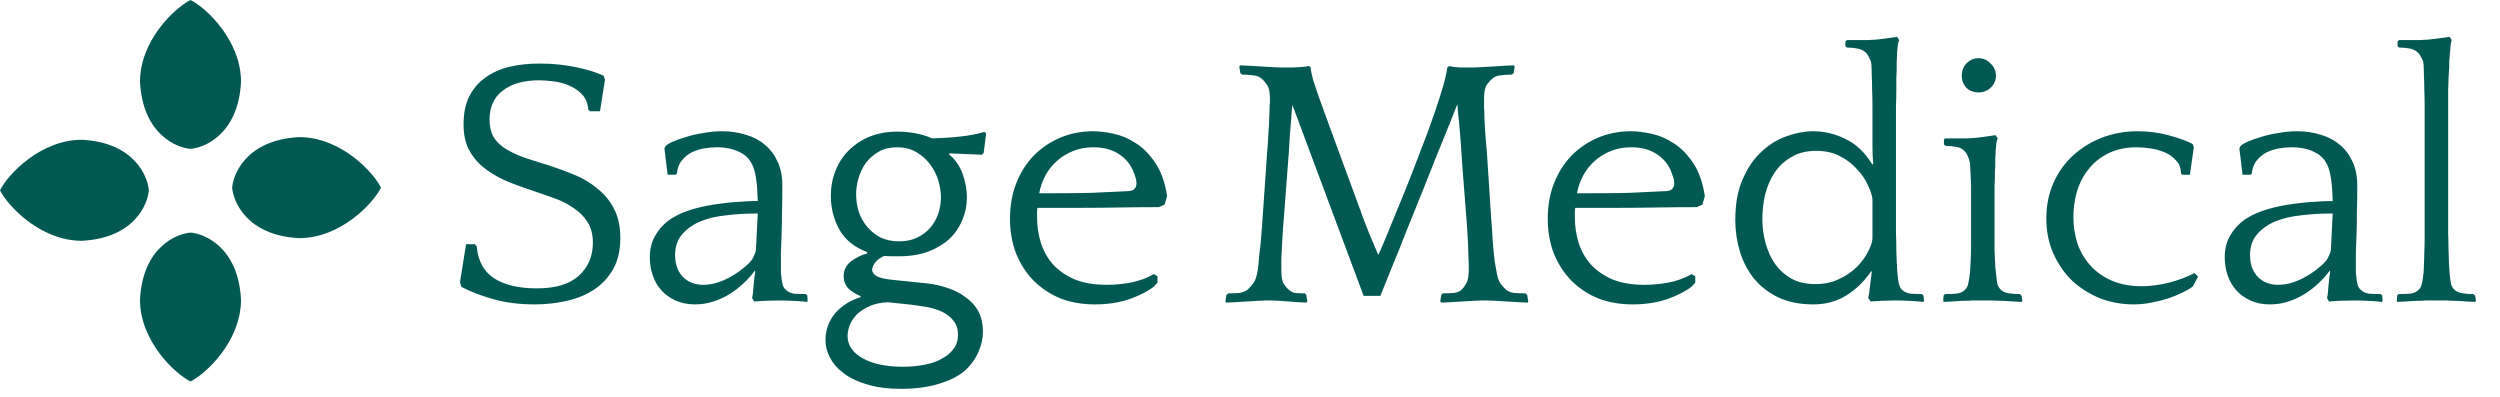<svg width="208" height="33" viewBox="0 0 208 33" fill="none" xmlns="http://www.w3.org/2000/svg">
<path fill-rule="evenodd" clip-rule="evenodd" d="M15.851 0C14.512 0.669 11.648 3.384 11.648 6.806C11.872 11.231 14.772 12.31 15.851 12.384C16.929 12.31 19.83 11.231 20.053 6.806C20.053 3.384 17.19 0.669 15.851 0Z" fill="#025954"/>
<path fill-rule="evenodd" clip-rule="evenodd" d="M31.7 15.611C31.031 14.272 28.316 11.408 24.895 11.408C20.469 11.631 19.391 14.532 19.316 15.611C19.391 16.689 20.469 19.59 24.895 19.813C28.316 19.813 31.031 16.95 31.7 15.611Z" fill="#025954"/>
<path fill-rule="evenodd" clip-rule="evenodd" d="M15.849 31.738C17.188 31.068 20.052 28.353 20.052 24.932C19.828 20.506 16.928 19.428 15.849 19.353C14.771 19.428 11.87 20.506 11.647 24.932C11.647 28.353 14.51 31.068 15.849 31.738Z" fill="#025954"/>
<path fill-rule="evenodd" clip-rule="evenodd" d="M5.51083e-07 15.832C0.669 17.171 3.384 20.034 6.806 20.034C11.231 19.811 12.31 16.91 12.384 15.832C12.31 14.753 11.231 11.852 6.806 11.629C3.384 11.629 0.669 14.493 5.51083e-07 15.832Z" fill="#025954"/>
<path d="M40.731 9.942C40.731 10.495 40.83 10.96 41.028 11.335C41.225 11.691 41.522 12.007 41.917 12.284C42.332 12.56 42.846 12.817 43.459 13.054C44.091 13.272 44.832 13.509 45.682 13.766C46.413 14.003 47.134 14.27 47.846 14.566C48.557 14.862 49.189 15.248 49.743 15.722C50.316 16.177 50.77 16.74 51.106 17.412C51.442 18.064 51.61 18.864 51.61 19.813C51.61 20.82 51.413 21.68 51.017 22.392C50.622 23.083 50.098 23.646 49.446 24.081C48.794 24.516 48.033 24.832 47.164 25.03C46.314 25.227 45.415 25.326 44.466 25.326C43.241 25.326 42.125 25.188 41.117 24.911C40.109 24.634 39.2 24.289 38.39 23.874L38.271 23.488L38.775 20.317H39.516L39.664 20.494C39.763 21.7 40.247 22.589 41.117 23.162C41.986 23.715 43.172 23.992 44.674 23.992C46.215 23.992 47.371 23.646 48.142 22.955C48.932 22.243 49.328 21.324 49.328 20.198C49.328 19.506 49.179 18.933 48.883 18.479C48.587 18.005 48.191 17.609 47.697 17.293C47.223 16.957 46.67 16.68 46.037 16.463C45.425 16.246 44.802 16.028 44.17 15.811C43.38 15.554 42.639 15.277 41.947 14.981C41.275 14.665 40.682 14.299 40.168 13.884C39.674 13.469 39.279 12.975 38.983 12.402C38.706 11.829 38.568 11.147 38.568 10.357C38.568 9.428 38.726 8.647 39.042 8.015C39.378 7.363 39.832 6.839 40.405 6.444C40.978 6.029 41.641 5.733 42.391 5.555C43.162 5.377 43.992 5.288 44.881 5.288C45.949 5.288 46.956 5.387 47.905 5.584C48.853 5.782 49.624 6.019 50.217 6.296L50.336 6.622L49.92 9.26H49.091L48.942 9.112C48.903 8.598 48.735 8.183 48.438 7.867C48.142 7.551 47.786 7.304 47.371 7.126C46.976 6.948 46.541 6.829 46.067 6.77C45.613 6.711 45.207 6.681 44.852 6.681C43.567 6.681 42.559 6.968 41.828 7.541C41.097 8.094 40.731 8.894 40.731 9.942ZM62.571 24.793C62.63 24.575 62.67 24.249 62.69 23.814C62.729 23.38 62.779 22.974 62.838 22.599L62.808 22.51C62.551 22.866 62.245 23.212 61.889 23.547C61.534 23.884 61.139 24.19 60.704 24.466C60.289 24.723 59.834 24.931 59.34 25.089C58.866 25.247 58.362 25.326 57.828 25.326C57.216 25.326 56.672 25.217 56.198 25C55.724 24.783 55.329 24.496 55.013 24.14C54.696 23.785 54.459 23.37 54.301 22.895C54.143 22.421 54.064 21.927 54.064 21.413C54.064 20.682 54.232 20.05 54.568 19.516C54.904 18.963 55.348 18.508 55.902 18.153C56.416 17.837 57.018 17.58 57.71 17.382C58.421 17.184 59.103 17.046 59.755 16.967C60.427 16.868 61.03 16.809 61.563 16.789C62.097 16.75 62.453 16.73 62.63 16.73H63.045C63.026 15.999 62.986 15.426 62.927 15.011C62.868 14.576 62.789 14.22 62.69 13.944C62.472 13.351 62.097 12.926 61.563 12.669C61.03 12.392 60.388 12.254 59.637 12.254C59.321 12.254 58.975 12.284 58.599 12.343C58.243 12.402 57.898 12.511 57.562 12.669C57.245 12.827 56.969 13.054 56.732 13.351C56.495 13.627 56.356 13.993 56.317 14.447L56.198 14.536H55.546L55.279 12.343L55.368 12.165C55.467 12.046 55.675 11.918 55.991 11.78C56.307 11.641 56.672 11.513 57.087 11.394C57.522 11.256 57.996 11.147 58.51 11.068C59.044 10.969 59.568 10.92 60.081 10.92C60.793 10.92 61.455 11.019 62.067 11.216C62.68 11.394 63.204 11.671 63.638 12.046C64.093 12.422 64.449 12.896 64.706 13.469C64.962 14.023 65.091 14.675 65.091 15.426C65.091 16.256 65.081 16.997 65.061 17.649C65.061 18.281 65.051 18.874 65.031 19.427C65.012 19.961 64.992 20.494 64.972 21.028C64.972 21.542 64.972 22.095 64.972 22.688C65.012 23.142 65.061 23.478 65.121 23.696C65.18 23.893 65.279 24.042 65.417 24.14C65.575 24.299 65.802 24.397 66.099 24.437C66.415 24.457 66.731 24.466 67.047 24.466L67.166 24.585L67.195 25L67.166 25.119C66.81 25.079 66.425 25.049 66.01 25.03C65.595 25.01 65.19 25 64.794 25C64.043 25 63.362 25.03 62.749 25.089L62.571 24.793ZM62.571 21.591C62.63 21.492 62.69 21.374 62.749 21.235C62.828 21.097 62.877 20.929 62.897 20.732L63.045 17.767H62.779C61.988 17.767 61.198 17.817 60.407 17.916C59.617 17.995 58.906 18.163 58.273 18.419C57.66 18.676 57.157 19.032 56.761 19.487C56.366 19.941 56.169 20.524 56.169 21.235C56.169 21.986 56.386 22.589 56.821 23.044C57.255 23.478 57.819 23.696 58.51 23.696C58.925 23.696 59.34 23.627 59.755 23.488C60.17 23.35 60.556 23.172 60.911 22.955C61.287 22.737 61.613 22.51 61.889 22.273C62.186 22.036 62.413 21.808 62.571 21.591ZM72.148 20.969C71.081 20.573 70.311 19.951 69.836 19.101C69.362 18.252 69.125 17.313 69.125 16.285C69.125 15.554 69.253 14.862 69.51 14.21C69.767 13.558 70.133 12.995 70.607 12.521C71.101 12.027 71.684 11.641 72.356 11.365C73.048 11.088 73.828 10.95 74.698 10.95C75.211 10.95 75.715 10.999 76.209 11.098C76.723 11.197 77.168 11.335 77.543 11.513C78.373 11.493 79.144 11.444 79.855 11.365C80.587 11.286 81.268 11.157 81.901 10.979L82.049 11.098L81.841 12.728L81.693 12.876L78.996 12.758L78.966 12.847C79.48 13.262 79.855 13.805 80.093 14.477C80.33 15.149 80.448 15.801 80.448 16.433C80.448 17.086 80.32 17.708 80.063 18.301C79.826 18.894 79.47 19.417 78.996 19.872C78.522 20.307 77.929 20.662 77.217 20.939C76.506 21.196 75.686 21.324 74.757 21.324C74.599 21.324 74.401 21.324 74.164 21.324C73.927 21.305 73.729 21.295 73.571 21.295C73.235 21.433 72.978 21.621 72.801 21.858C72.642 22.095 72.563 22.293 72.563 22.451C72.563 22.648 72.692 22.826 72.949 22.984C73.225 23.123 73.66 23.221 74.253 23.281L77.128 23.577C77.78 23.656 78.383 23.795 78.936 23.992C79.51 24.19 80.004 24.457 80.419 24.793C80.853 25.109 81.189 25.494 81.426 25.948C81.664 26.423 81.782 26.966 81.782 27.579C81.782 28.152 81.654 28.725 81.397 29.298C81.14 29.891 80.754 30.415 80.241 30.869C79.727 31.304 79.016 31.66 78.106 31.936C77.198 32.213 76.15 32.351 74.964 32.351C73.897 32.351 72.969 32.233 72.178 31.995C71.407 31.778 70.755 31.472 70.222 31.077C69.708 30.701 69.323 30.266 69.066 29.772C68.809 29.298 68.68 28.804 68.68 28.29C68.68 27.46 68.947 26.719 69.481 26.067C70.034 25.435 70.736 24.99 71.585 24.733L71.615 24.644C71.18 24.466 70.834 24.249 70.577 23.992C70.32 23.715 70.192 23.38 70.192 22.984C70.192 22.471 70.4 22.055 70.814 21.739C71.23 21.423 71.674 21.206 72.148 21.087V20.969ZM74.816 20.079C75.37 20.079 75.854 19.981 76.269 19.783C76.703 19.585 77.069 19.319 77.365 18.983C77.662 18.647 77.889 18.261 78.047 17.827C78.205 17.372 78.284 16.908 78.284 16.433C78.284 15.939 78.205 15.445 78.047 14.951C77.889 14.457 77.652 14.013 77.336 13.617C77.039 13.222 76.664 12.896 76.209 12.639C75.755 12.382 75.231 12.254 74.638 12.254C74.065 12.254 73.561 12.373 73.127 12.61C72.712 12.847 72.356 13.153 72.059 13.528C71.783 13.904 71.575 14.329 71.437 14.803C71.299 15.258 71.23 15.712 71.23 16.167C71.23 16.641 71.299 17.115 71.437 17.59C71.595 18.044 71.822 18.459 72.119 18.834C72.435 19.21 72.81 19.516 73.245 19.753C73.7 19.971 74.223 20.079 74.816 20.079ZM73.868 25.148C73.314 25.168 72.83 25.267 72.415 25.445C72 25.622 71.644 25.84 71.348 26.097C71.071 26.373 70.864 26.67 70.726 26.986C70.587 27.322 70.518 27.648 70.518 27.964C70.518 28.715 70.933 29.328 71.763 29.802C72.593 30.276 73.719 30.513 75.142 30.513C75.794 30.513 76.397 30.454 76.951 30.336C77.504 30.237 77.978 30.069 78.373 29.832C78.788 29.614 79.114 29.338 79.352 29.002C79.589 28.686 79.707 28.31 79.707 27.875C79.707 27.401 79.589 27.016 79.352 26.719C79.134 26.423 78.838 26.176 78.462 25.978C78.106 25.8 77.692 25.662 77.217 25.563C76.763 25.484 76.308 25.415 75.854 25.356L73.868 25.148ZM96.895 17.026L96.421 17.234C95.354 17.234 94.257 17.244 93.131 17.263C92.004 17.283 90.898 17.293 89.811 17.293H86.313C86.293 17.431 86.284 17.57 86.284 17.708C86.284 17.827 86.284 17.945 86.284 18.064C86.284 18.815 86.392 19.536 86.61 20.228C86.827 20.899 87.163 21.492 87.617 22.006C88.092 22.52 88.694 22.935 89.426 23.251C90.157 23.547 91.046 23.696 92.093 23.696C92.706 23.696 93.358 23.637 94.05 23.518C94.761 23.38 95.413 23.142 96.006 22.806L96.303 22.984V23.518L96.006 23.844C95.532 24.219 94.86 24.565 93.99 24.881C93.121 25.178 92.153 25.326 91.086 25.326C90.038 25.326 89.08 25.158 88.21 24.822C87.361 24.466 86.62 23.972 85.987 23.34C85.374 22.708 84.89 21.957 84.535 21.087C84.199 20.218 84.031 19.249 84.031 18.182C84.031 17.095 84.209 16.107 84.564 15.218C84.92 14.329 85.404 13.568 86.017 12.936C86.649 12.303 87.38 11.809 88.21 11.454C89.06 11.098 89.969 10.92 90.937 10.92C91.451 10.92 92.024 10.989 92.657 11.127C93.309 11.266 93.931 11.533 94.524 11.928C95.117 12.303 95.65 12.847 96.125 13.558C96.599 14.25 96.925 15.169 97.103 16.315L96.895 17.026ZM90.967 12.254C90.335 12.254 89.762 12.363 89.248 12.58C88.754 12.778 88.309 13.054 87.914 13.41C87.538 13.746 87.222 14.151 86.965 14.625C86.728 15.08 86.56 15.564 86.461 16.078H87.617C88.685 16.078 89.722 16.068 90.73 16.048C91.738 16.009 92.795 15.959 93.902 15.9C94.159 15.88 94.326 15.811 94.406 15.692C94.504 15.574 94.554 15.435 94.554 15.277C94.554 15.159 94.544 15.05 94.524 14.951C94.504 14.852 94.475 14.754 94.435 14.655C94.218 13.904 93.813 13.321 93.22 12.906C92.627 12.471 91.876 12.254 90.967 12.254ZM127.119 25.178C126.981 25.178 126.754 25.168 126.438 25.148C126.121 25.128 125.795 25.109 125.459 25.089C125.123 25.069 124.797 25.049 124.481 25.03C124.165 25.01 123.938 25 123.799 25H123.236C123.098 25 122.871 25.01 122.554 25.03C122.238 25.049 121.912 25.069 121.576 25.089C121.24 25.109 120.914 25.128 120.598 25.148C120.282 25.168 120.055 25.178 119.916 25.178L119.827 25.059L119.916 24.526L120.035 24.407C120.351 24.407 120.647 24.397 120.924 24.378C121.221 24.338 121.448 24.249 121.606 24.111C121.744 23.972 121.873 23.795 121.991 23.577C122.13 23.36 122.199 22.974 122.199 22.421C122.199 22.283 122.199 22.125 122.199 21.947C122.199 21.749 122.189 21.512 122.169 21.235C122.169 20.959 122.159 20.623 122.139 20.228C122.12 19.832 122.09 19.338 122.05 18.745C121.892 16.671 121.764 15.021 121.665 13.795C121.586 12.55 121.517 11.582 121.458 10.89C121.398 10.199 121.349 9.705 121.309 9.408C121.29 9.112 121.27 8.865 121.25 8.667C121.112 9.023 120.894 9.576 120.598 10.327C120.302 11.058 119.956 11.908 119.561 12.876C119.185 13.825 118.78 14.843 118.345 15.93C117.91 17.016 117.476 18.093 117.041 19.16C116.626 20.228 116.221 21.235 115.826 22.184C115.45 23.133 115.124 23.943 114.847 24.615H113.454L107.526 8.726C107.506 8.924 107.486 9.132 107.467 9.349C107.447 9.566 107.427 9.833 107.407 10.149C107.388 10.446 107.358 10.801 107.318 11.216C107.299 11.612 107.269 12.106 107.229 12.698L106.814 18.153C106.755 18.825 106.716 19.378 106.696 19.813C106.676 20.247 106.656 20.623 106.637 20.939C106.617 21.255 106.607 21.522 106.607 21.739C106.607 21.957 106.607 22.184 106.607 22.421C106.607 22.974 106.666 23.36 106.785 23.577C106.923 23.795 107.071 23.972 107.229 24.111C107.388 24.249 107.565 24.338 107.763 24.378C107.98 24.397 108.247 24.407 108.563 24.407L108.682 24.526L108.771 25.059L108.712 25.178C108.573 25.178 108.366 25.168 108.089 25.148C107.832 25.128 107.565 25.109 107.289 25.089C107.012 25.069 106.735 25.049 106.459 25.03C106.202 25.01 106.004 25 105.866 25H105.303C105.164 25 104.937 25.01 104.621 25.03C104.324 25.049 103.998 25.069 103.643 25.089C103.307 25.109 102.981 25.128 102.665 25.148C102.368 25.168 102.151 25.178 102.012 25.178L101.953 25.059L102.042 24.526L102.22 24.407C102.516 24.407 102.803 24.397 103.08 24.378C103.356 24.338 103.593 24.249 103.791 24.111C103.949 23.972 104.107 23.795 104.265 23.577C104.443 23.36 104.572 22.974 104.651 22.421C104.67 22.283 104.69 22.125 104.71 21.947C104.73 21.749 104.749 21.512 104.769 21.235C104.809 20.959 104.848 20.623 104.888 20.228C104.927 19.832 104.967 19.338 105.006 18.745L105.421 12.728C105.481 12.037 105.52 11.454 105.54 10.979C105.579 10.505 105.599 10.1 105.599 9.764C105.619 9.428 105.629 9.141 105.629 8.904C105.649 8.667 105.658 8.43 105.658 8.193C105.658 7.64 105.569 7.254 105.392 7.037C105.234 6.8 105.075 6.622 104.917 6.503C104.739 6.365 104.512 6.286 104.236 6.266C103.959 6.227 103.662 6.207 103.346 6.207L103.198 6.088L103.109 5.555L103.168 5.436C103.307 5.436 103.534 5.446 103.85 5.466C104.166 5.486 104.492 5.505 104.828 5.525C105.164 5.545 105.49 5.565 105.807 5.584C106.123 5.604 106.35 5.614 106.488 5.614H107.526C107.684 5.614 107.901 5.604 108.178 5.584C108.474 5.565 108.712 5.535 108.889 5.495L109.038 5.584C109.057 5.841 109.127 6.187 109.245 6.622C109.383 7.037 109.542 7.511 109.719 8.045C109.917 8.578 110.124 9.151 110.342 9.764C110.559 10.357 110.777 10.95 110.994 11.543L113.01 17.026C113.346 17.975 113.652 18.785 113.929 19.457C114.205 20.109 114.452 20.692 114.67 21.206C114.729 21.107 114.897 20.732 115.174 20.079C115.45 19.407 115.786 18.587 116.181 17.619C116.596 16.631 117.031 15.554 117.486 14.388C117.94 13.222 118.375 12.086 118.79 10.979C119.205 9.853 119.561 8.815 119.857 7.867C120.153 6.918 120.341 6.167 120.42 5.614L120.568 5.495C120.726 5.535 120.894 5.565 121.072 5.584C121.25 5.604 121.418 5.614 121.576 5.614H122.643C122.782 5.614 123.009 5.604 123.325 5.584C123.641 5.565 123.967 5.545 124.303 5.525C124.639 5.505 124.965 5.486 125.281 5.466C125.598 5.446 125.825 5.436 125.963 5.436L126.023 5.555L125.934 6.088L125.785 6.207C125.469 6.207 125.163 6.227 124.866 6.266C124.59 6.286 124.372 6.365 124.214 6.503C124.056 6.622 123.888 6.8 123.71 7.037C123.552 7.274 123.473 7.659 123.473 8.193C123.473 8.47 123.473 8.726 123.473 8.964C123.493 9.201 123.503 9.477 123.503 9.794C123.523 10.11 123.542 10.495 123.562 10.95C123.602 11.404 123.651 11.987 123.71 12.698L124.066 18.153C124.125 18.864 124.165 19.447 124.185 19.902C124.224 20.336 124.254 20.702 124.274 20.998C124.313 21.295 124.343 21.552 124.363 21.769C124.402 21.967 124.442 22.184 124.481 22.421C124.56 22.974 124.679 23.36 124.837 23.577C124.995 23.795 125.153 23.972 125.311 24.111C125.489 24.249 125.716 24.338 125.993 24.378C126.289 24.397 126.596 24.407 126.912 24.407L127.06 24.526L127.149 25.059L127.119 25.178ZM141.638 17.026L141.163 17.234C140.096 17.234 139 17.244 137.873 17.263C136.747 17.283 135.64 17.293 134.553 17.293H131.055C131.036 17.431 131.026 17.57 131.026 17.708C131.026 17.827 131.026 17.945 131.026 18.064C131.026 18.815 131.134 19.536 131.352 20.228C131.569 20.899 131.905 21.492 132.36 22.006C132.834 22.52 133.437 22.935 134.168 23.251C134.899 23.547 135.788 23.696 136.836 23.696C137.448 23.696 138.1 23.637 138.792 23.518C139.503 23.38 140.156 23.142 140.748 22.806L141.045 22.984V23.518L140.748 23.844C140.274 24.219 139.602 24.565 138.733 24.881C137.863 25.178 136.895 25.326 135.828 25.326C134.78 25.326 133.822 25.158 132.953 24.822C132.103 24.466 131.362 23.972 130.729 23.34C130.117 22.708 129.633 21.957 129.277 21.087C128.941 20.218 128.773 19.249 128.773 18.182C128.773 17.095 128.951 16.107 129.307 15.218C129.662 14.329 130.146 13.568 130.759 12.936C131.391 12.303 132.123 11.809 132.953 11.454C133.802 11.098 134.711 10.92 135.68 10.92C136.193 10.92 136.766 10.989 137.399 11.127C138.051 11.266 138.673 11.533 139.266 11.928C139.859 12.303 140.393 12.847 140.867 13.558C141.341 14.25 141.667 15.169 141.845 16.315L141.638 17.026ZM135.709 12.254C135.077 12.254 134.504 12.363 133.99 12.58C133.496 12.778 133.051 13.054 132.656 13.41C132.281 13.746 131.964 14.151 131.708 14.625C131.47 15.08 131.302 15.564 131.204 16.078H132.36C133.427 16.078 134.464 16.068 135.472 16.048C136.48 16.009 137.537 15.959 138.644 15.9C138.901 15.88 139.069 15.811 139.148 15.692C139.247 15.574 139.296 15.435 139.296 15.277C139.296 15.159 139.286 15.05 139.266 14.951C139.247 14.852 139.217 14.754 139.177 14.655C138.96 13.904 138.555 13.321 137.962 12.906C137.369 12.471 136.618 12.254 135.709 12.254ZM155.433 24.793C155.492 24.575 155.542 24.249 155.581 23.814C155.64 23.38 155.69 22.994 155.729 22.658L155.7 22.54C155.146 23.37 154.465 24.042 153.654 24.555C152.844 25.069 151.915 25.326 150.868 25.326C149.742 25.326 148.763 25.128 147.933 24.733C147.123 24.338 146.451 23.814 145.918 23.162C145.404 22.51 145.019 21.769 144.762 20.939C144.505 20.089 144.376 19.21 144.376 18.301C144.376 16.957 144.584 15.821 144.999 14.892C145.414 13.944 145.937 13.183 146.57 12.61C147.202 12.017 147.894 11.592 148.645 11.335C149.415 11.058 150.147 10.92 150.838 10.92C151.787 10.92 152.696 11.137 153.565 11.572C154.435 11.987 155.176 12.698 155.789 13.706L155.848 13.588C155.808 13.133 155.789 12.698 155.789 12.284C155.789 11.849 155.789 11.404 155.789 10.95C155.789 10.139 155.789 9.458 155.789 8.904C155.789 8.331 155.779 7.837 155.759 7.422C155.759 7.007 155.749 6.642 155.729 6.325C155.729 6.009 155.719 5.693 155.7 5.377C155.68 5.16 155.621 4.972 155.522 4.814C155.443 4.656 155.374 4.537 155.314 4.458C155.117 4.241 154.87 4.102 154.573 4.043C154.277 3.984 153.97 3.954 153.654 3.954L153.536 3.836V3.45L153.654 3.332H154.188C154.524 3.332 154.949 3.332 155.462 3.332C155.976 3.312 156.421 3.272 156.796 3.213L157.834 3.065L158.012 3.332C157.972 3.411 157.933 3.559 157.893 3.776C157.873 3.974 157.854 4.191 157.834 4.428C157.834 4.665 157.824 4.893 157.804 5.11C157.804 5.328 157.804 5.495 157.804 5.614C157.804 5.93 157.794 6.227 157.775 6.503C157.775 6.78 157.775 7.106 157.775 7.481C157.775 7.857 157.765 8.311 157.745 8.845C157.745 9.379 157.745 10.06 157.745 10.89V17.352C157.745 18.182 157.745 18.864 157.745 19.398C157.765 19.931 157.775 20.386 157.775 20.761C157.794 21.137 157.804 21.463 157.804 21.739C157.824 22.016 157.844 22.332 157.863 22.688C157.903 23.142 157.952 23.478 158.012 23.696C158.071 23.893 158.16 24.042 158.278 24.14C158.456 24.299 158.693 24.397 158.99 24.437C159.286 24.457 159.593 24.466 159.909 24.466L160.027 24.585L160.087 25L160.027 25.119C159.672 25.079 159.286 25.049 158.871 25.03C158.476 25.01 158.071 25 157.656 25C156.925 25 156.253 25.03 155.64 25.089L155.433 24.793ZM146.629 18.242C146.629 18.913 146.718 19.576 146.896 20.228C147.074 20.88 147.341 21.463 147.696 21.977C148.052 22.471 148.506 22.876 149.06 23.192C149.613 23.488 150.275 23.637 151.046 23.637C151.777 23.637 152.429 23.498 153.002 23.221C153.595 22.945 154.089 22.609 154.484 22.214C154.88 21.818 155.186 21.403 155.403 20.969C155.64 20.534 155.769 20.159 155.789 19.842V16.552C155.749 16.236 155.621 15.851 155.403 15.396C155.206 14.941 154.909 14.507 154.514 14.092C154.138 13.657 153.664 13.291 153.091 12.995C152.538 12.698 151.876 12.55 151.105 12.55C150.315 12.55 149.633 12.718 149.06 13.054C148.506 13.37 148.042 13.795 147.667 14.329C147.311 14.862 147.044 15.475 146.866 16.167C146.708 16.838 146.629 17.53 146.629 18.242ZM168.198 25.119C168.059 25.119 167.852 25.109 167.575 25.089C167.299 25.069 167.002 25.049 166.686 25.03C166.37 25.03 166.073 25.02 165.797 25C165.52 25 165.313 25 165.174 25H164.759C164.621 25 164.404 25 164.107 25C163.83 25.02 163.534 25.03 163.218 25.03C162.921 25.049 162.625 25.069 162.329 25.089C162.052 25.109 161.844 25.119 161.706 25.119L161.676 25L161.706 24.585L161.825 24.466C162.141 24.466 162.447 24.457 162.744 24.437C163.06 24.397 163.297 24.299 163.455 24.14C163.613 24.002 163.712 23.824 163.751 23.607C163.811 23.389 163.86 23.083 163.9 22.688C163.919 22.372 163.939 22.055 163.959 21.739C163.979 21.403 163.989 20.88 163.989 20.168V16.522C163.989 16.107 163.989 15.761 163.989 15.485C163.989 15.188 163.979 14.932 163.959 14.714C163.959 14.497 163.949 14.299 163.929 14.121C163.929 13.944 163.919 13.756 163.9 13.558C163.86 13.341 163.801 13.153 163.722 12.995C163.643 12.817 163.574 12.698 163.514 12.639C163.317 12.402 163.07 12.264 162.773 12.224C162.477 12.165 162.17 12.135 161.854 12.135L161.736 12.017V11.602L161.854 11.513H162.388C162.724 11.513 163.149 11.513 163.662 11.513C164.176 11.493 164.621 11.454 164.996 11.394L166.034 11.246L166.212 11.513C166.172 11.592 166.133 11.73 166.093 11.928C166.073 12.125 166.054 12.343 166.034 12.58C166.034 12.797 166.024 13.015 166.004 13.232C166.004 13.45 166.004 13.617 166.004 13.736C166.004 13.894 165.994 14.052 165.975 14.21C165.975 14.349 165.975 14.517 165.975 14.714C165.975 14.912 165.965 15.149 165.945 15.426C165.945 15.702 165.945 16.058 165.945 16.493V19.813C165.945 20.247 165.945 20.603 165.945 20.88C165.965 21.156 165.975 21.393 165.975 21.591C165.994 21.789 166.004 21.977 166.004 22.154C166.024 22.312 166.044 22.49 166.063 22.688C166.103 23.103 166.143 23.419 166.182 23.637C166.241 23.834 166.35 24.002 166.508 24.14C166.666 24.279 166.884 24.368 167.16 24.407C167.457 24.447 167.753 24.466 168.05 24.466L168.198 24.615L168.257 25L168.198 25.119ZM163.218 6.296C163.218 5.901 163.346 5.565 163.603 5.288C163.88 4.992 164.216 4.843 164.611 4.843C165.006 4.843 165.342 4.992 165.619 5.288C165.915 5.565 166.063 5.901 166.063 6.296C166.063 6.691 165.915 7.027 165.619 7.304C165.342 7.561 165.006 7.689 164.611 7.689C164.216 7.689 163.88 7.561 163.603 7.304C163.346 7.027 163.218 6.691 163.218 6.296ZM181.577 14.536L181.459 14.447C181.459 13.993 181.32 13.627 181.044 13.351C180.787 13.054 180.471 12.827 180.095 12.669C179.72 12.511 179.315 12.402 178.88 12.343C178.465 12.284 178.099 12.254 177.783 12.254C176.874 12.254 176.084 12.422 175.412 12.758C174.76 13.074 174.216 13.509 173.781 14.062C173.347 14.596 173.021 15.218 172.803 15.93C172.606 16.621 172.507 17.333 172.507 18.064C172.507 18.815 172.615 19.536 172.833 20.228C173.07 20.919 173.426 21.532 173.9 22.065C174.374 22.599 174.967 23.024 175.678 23.34C176.39 23.656 177.24 23.814 178.228 23.814C178.9 23.814 179.641 23.715 180.451 23.518C181.281 23.3 181.992 23.034 182.585 22.718L182.881 23.014L182.437 23.844C182.219 24.002 181.933 24.17 181.577 24.348C181.241 24.506 180.856 24.664 180.421 24.822C179.986 24.96 179.512 25.079 178.998 25.178C178.504 25.277 178.01 25.326 177.516 25.326C176.548 25.326 175.619 25.158 174.73 24.822C173.86 24.466 173.09 23.982 172.418 23.37C171.766 22.737 171.242 21.986 170.847 21.117C170.452 20.228 170.254 19.249 170.254 18.182C170.254 17.095 170.452 16.107 170.847 15.218C171.242 14.329 171.785 13.568 172.477 12.936C173.169 12.303 173.969 11.809 174.878 11.454C175.807 11.098 176.795 10.92 177.842 10.92C178.791 10.92 179.68 11.039 180.51 11.276C181.36 11.513 182.002 11.75 182.437 11.987L182.526 12.254L182.2 14.536H181.577ZM193.606 24.793C193.665 24.575 193.704 24.249 193.724 23.814C193.764 23.38 193.813 22.974 193.872 22.599L193.843 22.51C193.586 22.866 193.28 23.212 192.924 23.547C192.568 23.884 192.173 24.19 191.738 24.466C191.323 24.723 190.869 24.931 190.375 25.089C189.9 25.247 189.396 25.326 188.863 25.326C188.25 25.326 187.707 25.217 187.233 25C186.758 24.783 186.363 24.496 186.047 24.14C185.731 23.785 185.494 23.37 185.335 22.895C185.177 22.421 185.098 21.927 185.098 21.413C185.098 20.682 185.266 20.05 185.602 19.516C185.938 18.963 186.383 18.508 186.936 18.153C187.45 17.837 188.053 17.58 188.744 17.382C189.456 17.184 190.138 17.046 190.79 16.967C191.462 16.868 192.064 16.809 192.598 16.789C193.131 16.75 193.487 16.73 193.665 16.73H194.08C194.06 15.999 194.021 15.426 193.961 15.011C193.902 14.576 193.823 14.22 193.724 13.944C193.507 13.351 193.131 12.926 192.598 12.669C192.064 12.392 191.422 12.254 190.671 12.254C190.355 12.254 190.009 12.284 189.634 12.343C189.278 12.402 188.932 12.511 188.596 12.669C188.28 12.827 188.003 13.054 187.766 13.351C187.529 13.627 187.391 13.993 187.351 14.447L187.233 14.536H186.58L186.314 12.343L186.403 12.165C186.501 12.046 186.709 11.918 187.025 11.78C187.341 11.641 187.707 11.513 188.122 11.394C188.557 11.256 189.031 11.147 189.545 11.068C190.078 10.969 190.602 10.92 191.116 10.92C191.827 10.92 192.489 11.019 193.102 11.216C193.714 11.394 194.238 11.671 194.673 12.046C195.127 12.422 195.483 12.896 195.74 13.469C195.997 14.023 196.125 14.675 196.125 15.426C196.125 16.256 196.115 16.997 196.096 17.649C196.096 18.281 196.086 18.874 196.066 19.427C196.046 19.961 196.026 20.494 196.007 21.028C196.007 21.542 196.007 22.095 196.007 22.688C196.046 23.142 196.096 23.478 196.155 23.696C196.214 23.893 196.313 24.042 196.451 24.14C196.609 24.299 196.837 24.397 197.133 24.437C197.449 24.457 197.765 24.466 198.082 24.466L198.2 24.585L198.23 25L198.2 25.119C197.844 25.079 197.459 25.049 197.044 25.03C196.629 25.01 196.224 25 195.829 25C195.078 25 194.396 25.03 193.784 25.089L193.606 24.793ZM193.606 21.591C193.665 21.492 193.724 21.374 193.784 21.235C193.863 21.097 193.912 20.929 193.932 20.732L194.08 17.767H193.813C193.023 17.767 192.232 17.817 191.442 17.916C190.651 17.995 189.94 18.163 189.308 18.419C188.695 18.676 188.191 19.032 187.796 19.487C187.401 19.941 187.203 20.524 187.203 21.235C187.203 21.986 187.42 22.589 187.855 23.044C188.29 23.478 188.853 23.696 189.545 23.696C189.96 23.696 190.375 23.627 190.79 23.488C191.205 23.35 191.59 23.172 191.946 22.955C192.321 22.737 192.647 22.51 192.924 22.273C193.22 22.036 193.448 21.808 193.606 21.591ZM199.478 3.45L199.596 3.332H200.13C200.466 3.332 200.891 3.332 201.404 3.332C201.918 3.312 202.363 3.272 202.738 3.213L203.805 3.065L203.983 3.332C203.944 3.411 203.914 3.559 203.894 3.776C203.874 3.974 203.855 4.191 203.835 4.428C203.815 4.665 203.795 4.893 203.776 5.11C203.776 5.328 203.776 5.495 203.776 5.614C203.756 5.93 203.736 6.227 203.716 6.503C203.716 6.78 203.707 7.106 203.687 7.481C203.687 7.857 203.687 8.311 203.687 8.845C203.687 9.379 203.687 10.06 203.687 10.89V17.352C203.687 18.182 203.687 18.864 203.687 19.398C203.707 19.931 203.716 20.386 203.716 20.761C203.736 21.137 203.746 21.463 203.746 21.739C203.766 22.016 203.786 22.332 203.805 22.688C203.845 23.103 203.884 23.419 203.924 23.637C203.983 23.834 204.092 24.002 204.25 24.14C204.408 24.279 204.625 24.368 204.902 24.407C205.198 24.447 205.495 24.466 205.791 24.466L205.94 24.615L205.999 25L205.94 25.119C205.801 25.119 205.594 25.109 205.317 25.089C205.04 25.069 204.744 25.049 204.428 25.03C204.112 25.03 203.815 25.02 203.539 25C203.262 25 203.054 25 202.916 25H202.501C202.363 25 202.145 25 201.849 25C201.572 25.02 201.276 25.03 200.96 25.03C200.663 25.049 200.367 25.069 200.07 25.089C199.794 25.109 199.586 25.119 199.448 25.119L199.418 25L199.448 24.585L199.566 24.466C199.883 24.466 200.189 24.457 200.485 24.437C200.802 24.397 201.039 24.299 201.197 24.14C201.355 24.002 201.454 23.824 201.493 23.607C201.553 23.389 201.602 23.083 201.641 22.688C201.661 22.431 201.671 22.174 201.671 21.917C201.691 21.66 201.701 21.364 201.701 21.028C201.72 20.672 201.73 20.267 201.73 19.813C201.73 19.338 201.73 18.755 201.73 18.064V10.95C201.73 10.139 201.73 9.458 201.73 8.904C201.73 8.331 201.72 7.837 201.701 7.422C201.701 7.007 201.691 6.642 201.671 6.325C201.671 6.009 201.661 5.693 201.641 5.377C201.622 5.16 201.562 4.972 201.464 4.814C201.385 4.656 201.315 4.537 201.256 4.458C201.058 4.241 200.811 4.102 200.515 4.043C200.219 3.984 199.912 3.954 199.596 3.954L199.478 3.836V3.45Z" fill="#025954"/>
</svg>

